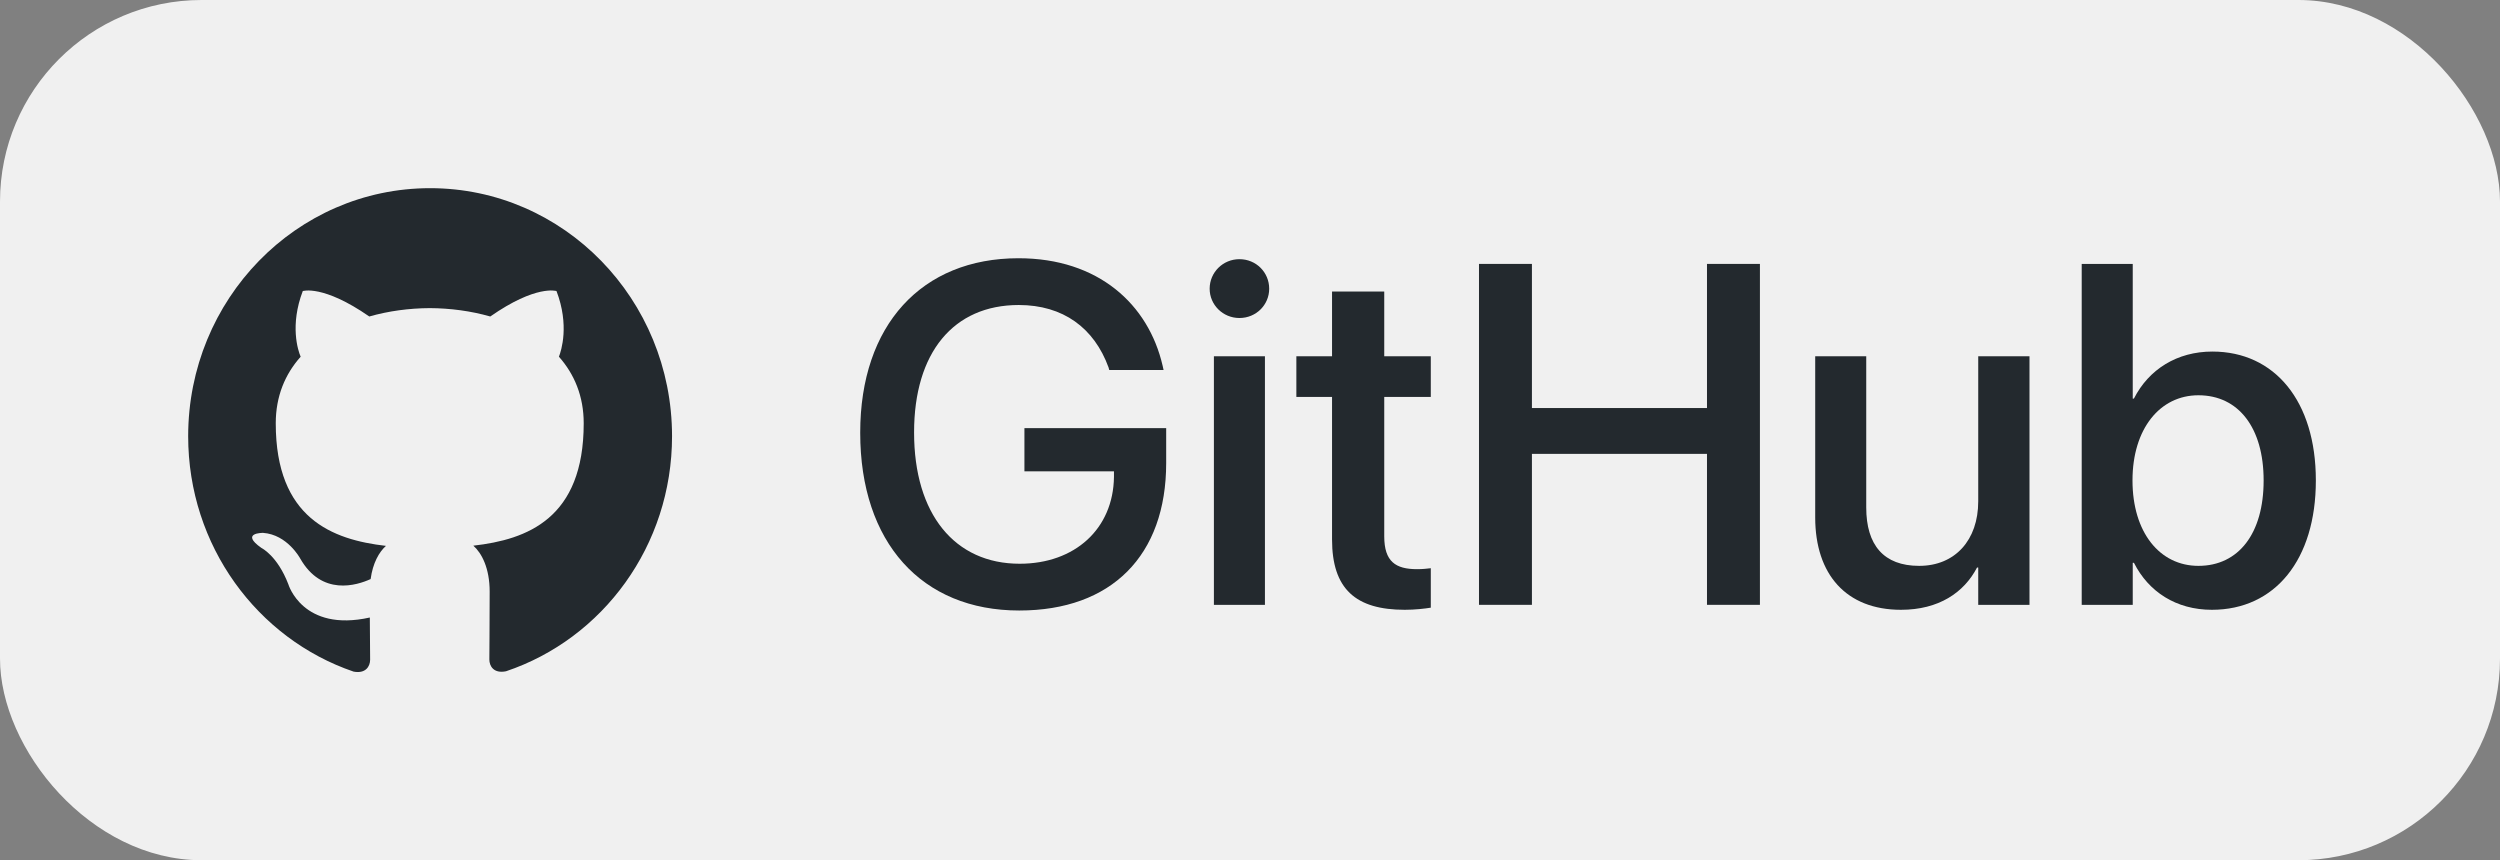 <?xml version="1.0" encoding="UTF-8"?>
<svg width="186px" height="64px" viewBox="0 0 186 64" version="1.1" xmlns="http://www.w3.org/2000/svg" xmlns:xlink="http://www.w3.org/1999/xlink">
    <rect x="0" y="0" width="186" height="64" fill="#808080" stroke="none"/>
    <title>github</title>
    <g id="github" stroke="none" stroke-width="1" fill="none" fill-rule="evenodd">
        <rect id="Rectangle" fill="#F0F0F0" x="0" y="0" width="186" height="64" rx="15"></rect>
        <path d="M32,14 C22.055,14 14,22.264 14,32.457 C14,40.613 19.157,47.53 26.308,49.968 C27.207,50.142 27.538,49.571 27.538,49.081 C27.538,48.642 27.523,47.481 27.515,45.943 C22.508,47.057 21.452,43.467 21.452,43.467 C20.633,41.336 19.45,40.767 19.45,40.767 C17.819,39.623 19.576,39.646 19.576,39.646 C21.383,39.775 22.332,41.547 22.332,41.547 C23.938,44.369 26.546,43.554 27.575,43.082 C27.737,41.889 28.201,41.075 28.715,40.613 C24.718,40.152 20.516,38.565 20.516,31.493 C20.516,29.478 21.213,27.832 22.369,26.54 C22.166,26.074 21.558,24.198 22.526,21.655 C22.526,21.655 24.034,21.16 27.476,23.547 C28.916,23.136 30.446,22.933 31.976,22.924 C33.506,22.933 35.036,23.136 36.476,23.547 C39.896,21.16 41.404,21.655 41.404,21.655 C42.371,24.198 41.764,26.074 41.584,26.54 C42.731,27.832 43.428,29.478 43.428,31.493 C43.428,38.583 39.221,40.144 35.216,40.598 C35.846,41.152 36.431,42.284 36.431,44.013 C36.431,46.483 36.408,48.467 36.408,49.067 C36.408,49.551 36.724,50.128 37.646,49.943 C44.847,47.523 50,40.601 50,32.457 C50,22.264 41.941,14 32,14" id="Path" fill="#23292E" fill-rule="nonzero"></path>
        <g id="GitHub-Copy" transform="translate(64, 19.213)" fill="#23292E" fill-rule="nonzero">
            <path d="M11.83,26.209 C18.703,26.209 22.764,22.113 22.764,15.24 L22.764,12.639 L12.217,12.639 L12.217,15.855 L18.879,15.855 L18.879,16.277 C18.826,20.127 15.979,22.729 11.865,22.729 C7.031,22.729 4.008,19.037 4.008,12.973 L4.008,12.955 C4.008,7.014 6.943,3.48 11.795,3.48 C15.1,3.48 17.402,5.186 18.475,8.121 L18.527,8.314 L22.57,8.314 L22.5,7.998 C21.445,3.428 17.719,0 11.777,0 C4.57,0 0,4.975 0,12.973 L0,12.99 C0,21.146 4.57,26.209 11.83,26.209 Z" id="Path"></path>
            <path d="M28.213,4.447 C29.461,4.447 30.428,3.463 30.428,2.268 C30.428,1.055 29.461,0.07 28.213,0.07 C26.982,0.07 25.998,1.055 25.998,2.268 C25.998,3.463 26.982,4.447 28.213,4.447 Z M26.314,25.787 L30.111,25.787 L30.111,7.295 L26.314,7.295 L26.314,25.787 Z" id="Shape"></path>
            <path d="M40.518,26.156 C41.291,26.156 42.012,26.068 42.451,25.998 L42.451,23.062 C42.17,23.098 41.836,23.133 41.432,23.133 C39.832,23.133 38.988,22.57 38.988,20.689 L38.988,10.318 L42.451,10.318 L42.451,7.295 L38.988,7.295 L38.988,2.479 L35.104,2.479 L35.104,7.295 L32.449,7.295 L32.449,10.318 L35.104,10.318 L35.104,20.918 C35.104,24.609 36.861,26.156 40.518,26.156 Z" id="Path"></path>
            <polygon id="Path" points="46.037 25.787 49.975 25.787 49.975 14.555 63 14.555 63 25.787 66.938 25.787 66.938 0.422 63 0.422 63 11.145 49.975 11.145 49.975 0.422 46.037 0.422"></polygon>
            <path d="M77.432,26.156 C80.244,26.156 82.125,24.873 83.092,23.01 L83.18,23.01 L83.18,25.787 L86.994,25.787 L86.994,7.295 L83.18,7.295 L83.18,18.088 C83.18,20.971 81.457,22.887 78.785,22.887 C76.148,22.887 74.848,21.34 74.848,18.545 L74.848,7.295 L71.051,7.295 L71.051,19.283 C71.051,23.537 73.371,26.156 77.432,26.156 Z" id="Path"></path>
            <path d="M100.564,26.156 C105.258,26.156 108.299,22.43 108.299,16.541 L108.299,16.523 C108.299,10.635 105.24,6.943 100.6,6.943 C97.98,6.943 95.871,8.262 94.764,10.441 L94.676,10.441 L94.676,0.422 L90.879,0.422 L90.879,25.787 L94.676,25.787 L94.676,22.658 L94.764,22.658 C95.854,24.82 97.91,26.156 100.564,26.156 Z M99.562,22.887 C96.68,22.887 94.658,20.391 94.658,16.541 L94.658,16.523 C94.658,12.691 96.697,10.195 99.562,10.195 C102.551,10.195 104.414,12.621 104.414,16.523 L104.414,16.541 C104.414,20.479 102.551,22.887 99.562,22.887 Z" id="Shape"></path>
        </g>
    </g>
</svg>